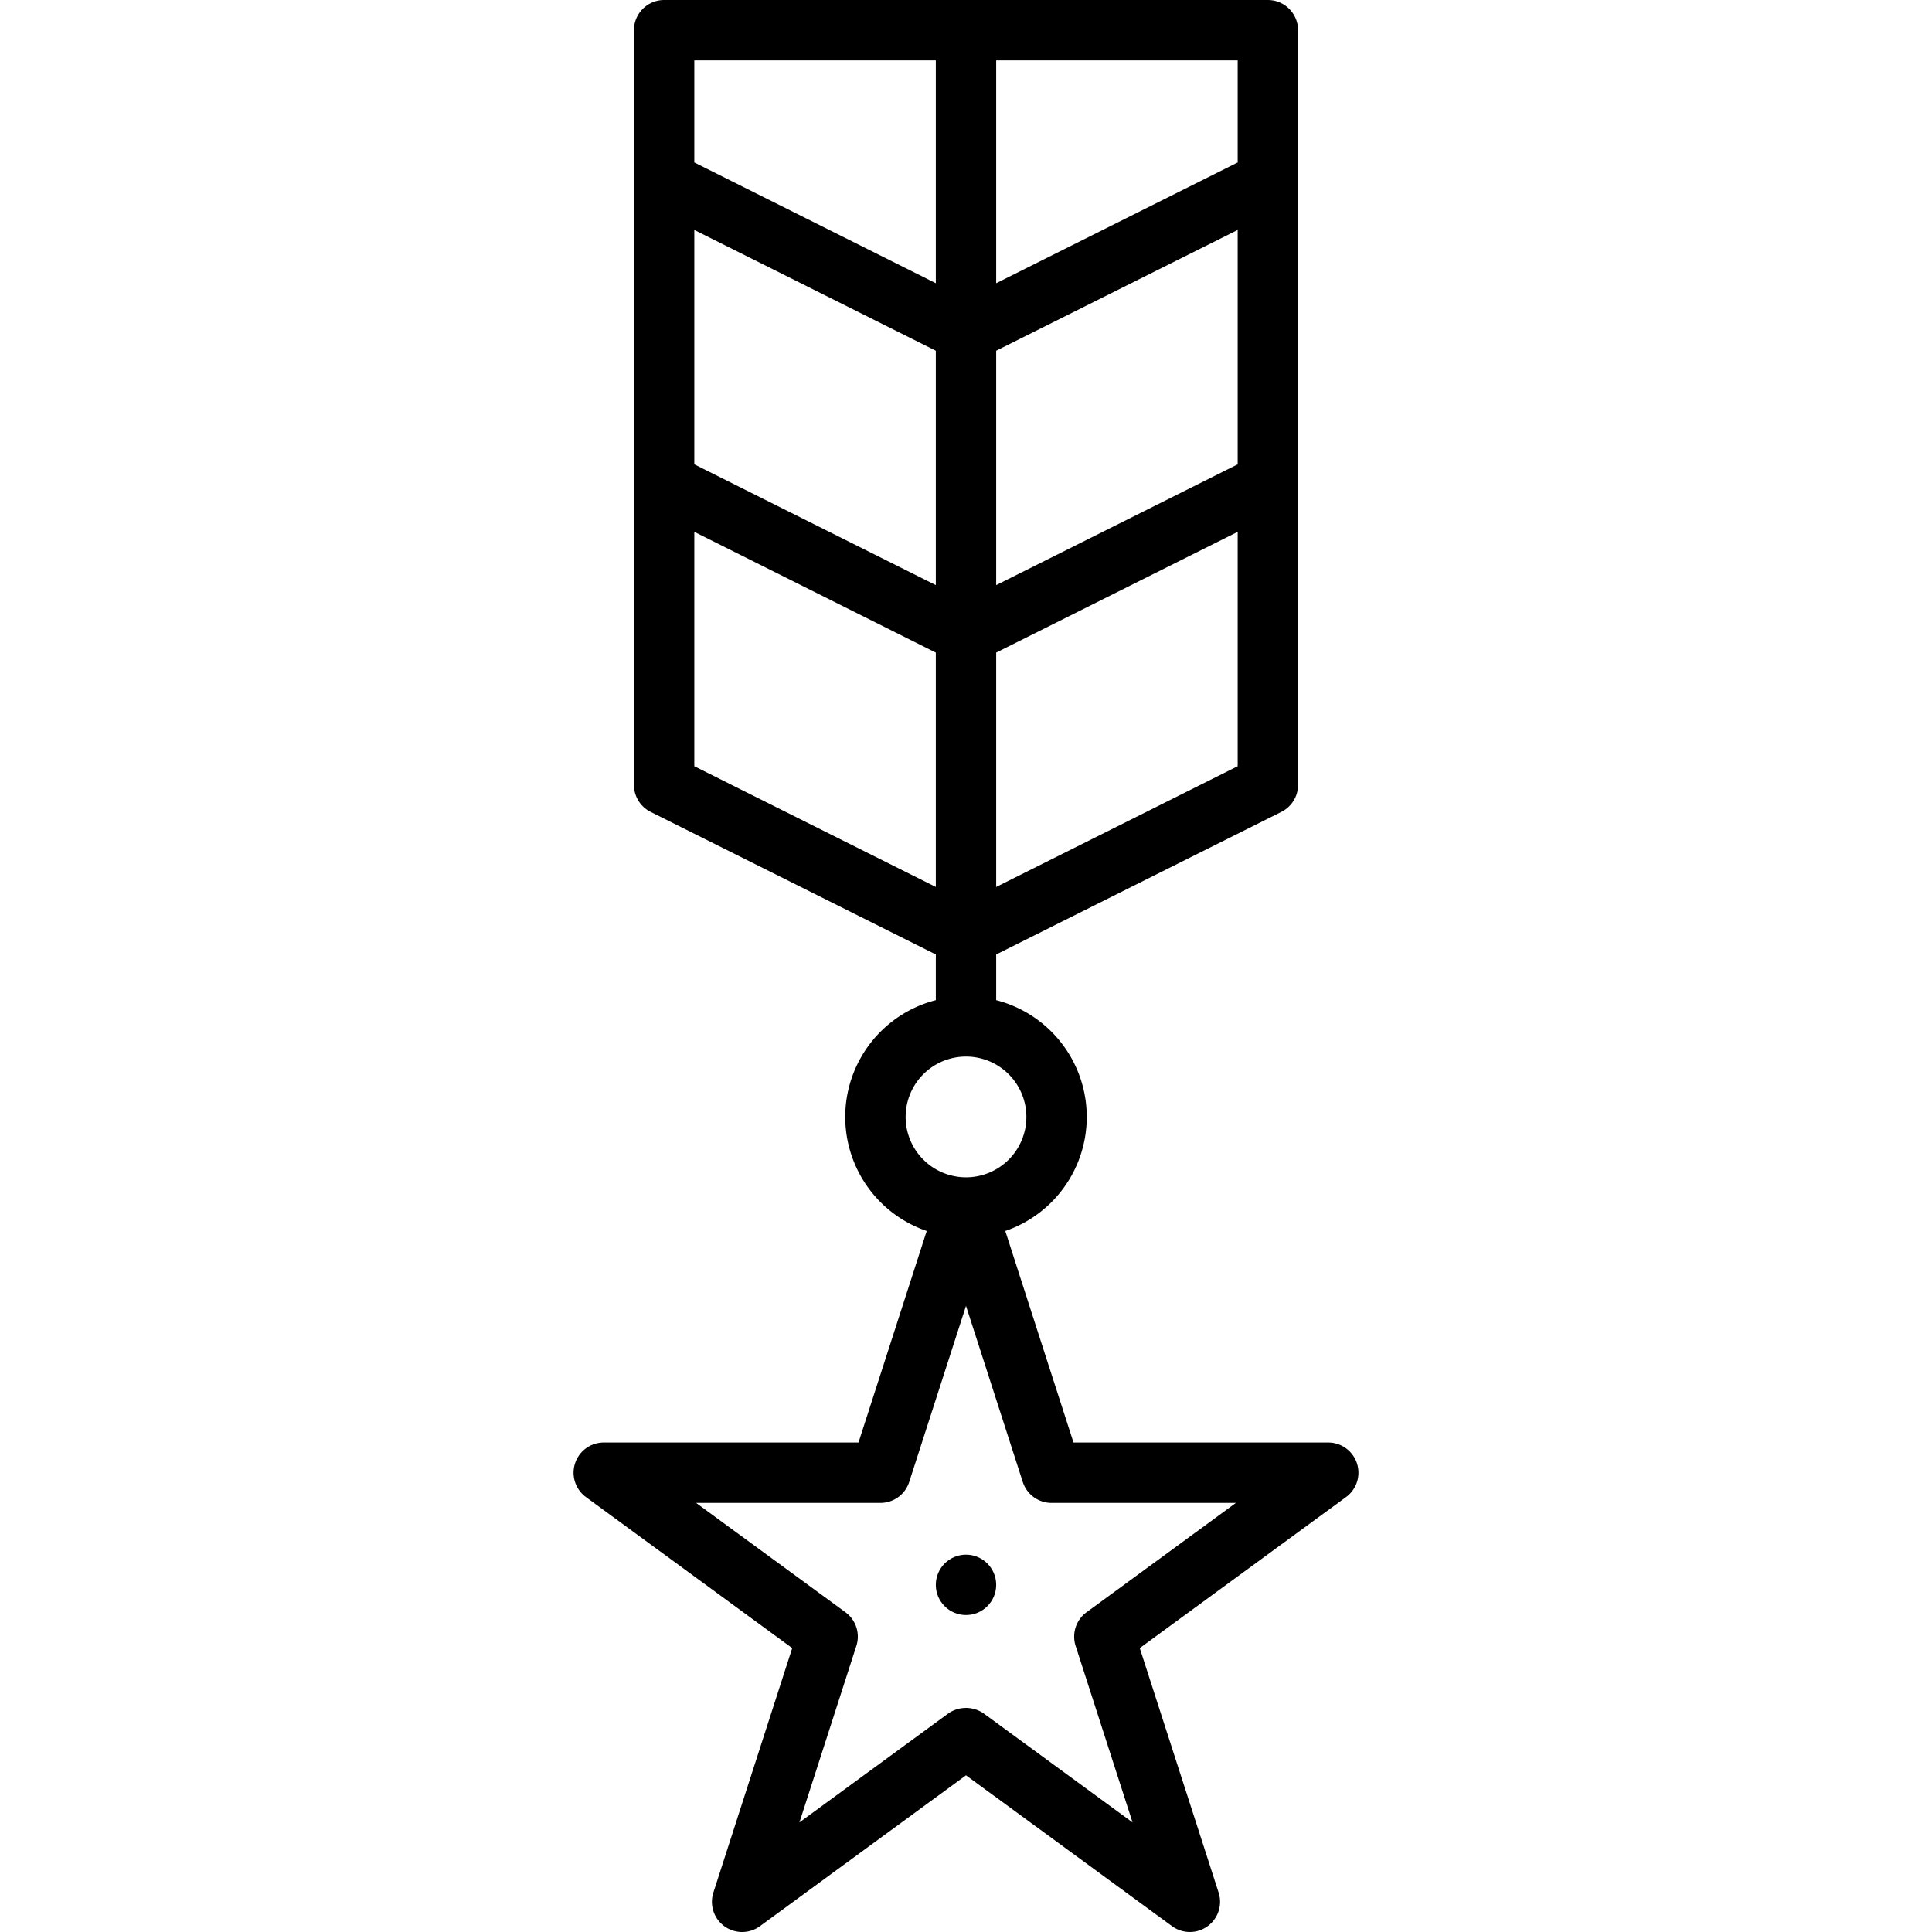<svg height='100px' width='100px'  fill="#000000" xmlns="http://www.w3.org/2000/svg" data-name="Layer 1" viewBox="0 0 128 128" x="0px" y="0px"><title>Miscellaneous 96 expandlines</title><path d="M89.901,96.949A2,2,0,0,0,88,95.57H71.122l-4.519-14.014A7.988,7.988,0,0,0,66,66.263v-3.027l18.895-9.447A2.001,2.001,0,0,0,86,52v-50a2,2,0,0,0-2-2H44a2,2,0,0,0-2,2v50a2.001,2.001,0,0,0,1.105,1.789L62,63.236v3.027a7.988,7.988,0,0,0-.603,15.293l-4.519,14.014H40a2,2,0,0,0-1.182,3.613l13.668,10.007L47.264,125.386a2,2,0,0,0,3.085,2.228L64,117.619l13.651,9.994a2,2,0,0,0,3.085-2.228l-5.223-16.195,13.668-10.007A1.999,1.999,0,0,0,89.901,96.949ZM46,15.236l16,8V38.764l-16-8ZM82,30.764l-16,8V23.236l16-8Zm-16,28V43.236l16-8V50.764Zm16-48-16,8V4H82ZM62,4V18.764l-16-8V4ZM46,50.764V35.236l16,8V58.764ZM60,74a4,4,0,1,1,4,4A4.004,4.004,0,0,1,60,74Zm11.985,32.816a2,2,0,0,0-.722,2.228l3.772,11.697-9.854-7.214a2.055,2.055,0,0,0-2.363,0l-9.854,7.214,3.772-11.697a2,2,0,0,0-.722-2.228l-9.897-7.246h12.217a1.999,1.999,0,0,0,1.903-1.386L64,86.517l3.762,11.668a1.999,1.999,0,0,0,1.903,1.386h12.217Z"></path><circle cx="64" cy="105" r="2"></circle></svg>